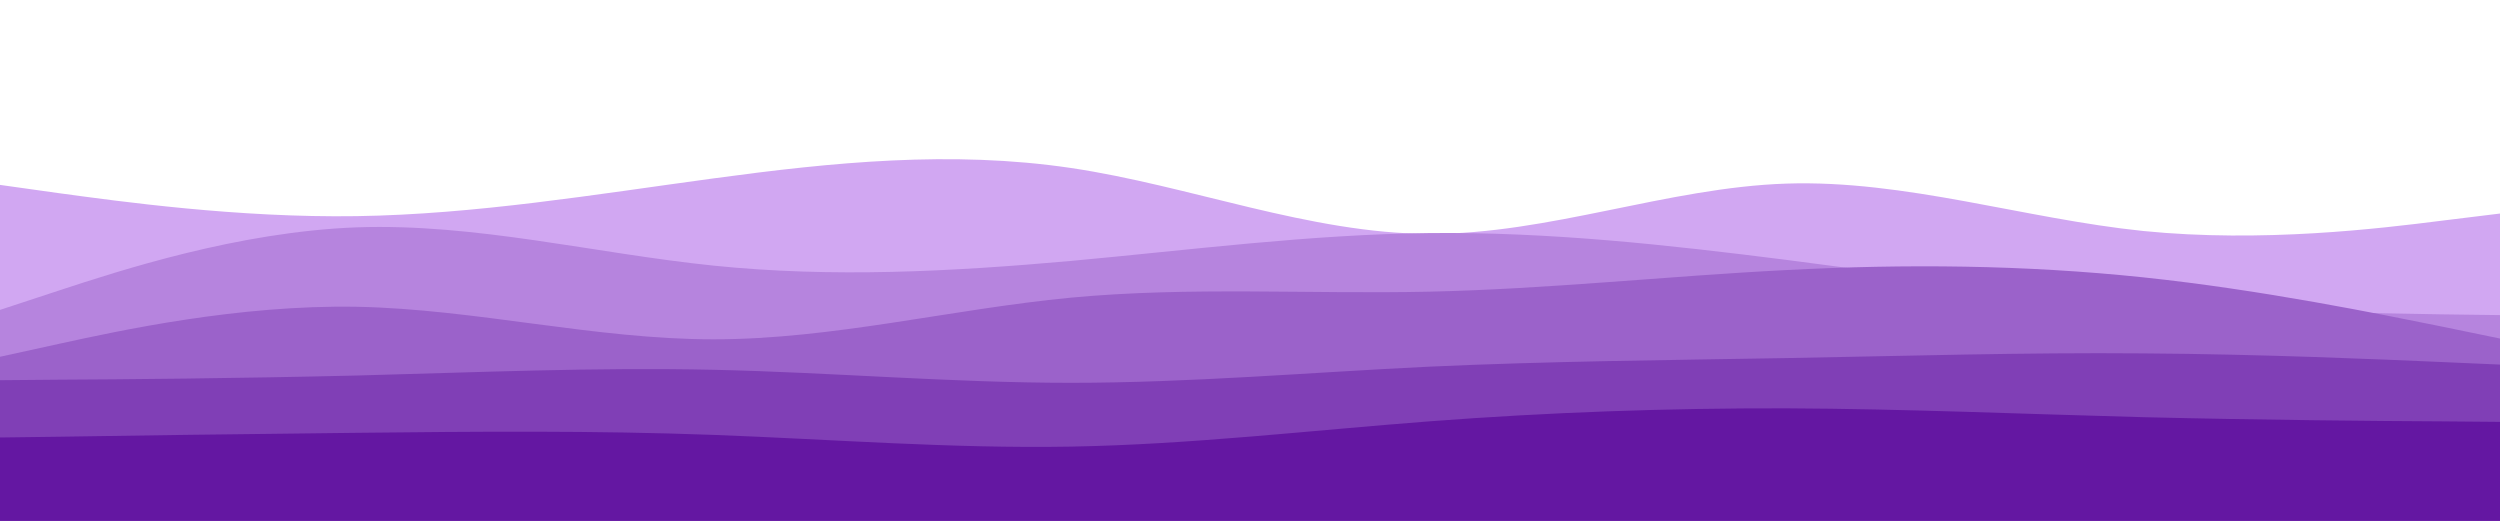 <svg xmlns="http://www.w3.org/2000/svg" xmlns:xlink="http://www.w3.org/1999/xlink" id="visual" width="960" height="200" version="1.1" viewBox="0 0 960 200"><path fill="#d1a7f2" d="M0 71L22.8 74.2C45.7 77.3 91.3 83.7 137 83C182.7 82.3 228.3 74.7 274 68.5C319.7 62.3 365.3 57.7 411.2 64.5C457 71.3 503 89.7 548.8 89.8C594.7 90 640.3 72 686 70.5C731.7 69 777.3 84 823 88.7C868.7 93.3 914.3 87.7 937.2 84.8L960 82L960 201L937.2 201C914.3 201 868.7 201 823 201C777.3 201 731.7 201 686 201C640.3 201 594.7 201 548.8 201C503 201 457 201 411.2 201C365.3 201 319.7 201 274 201C228.3 201 182.7 201 137 201C91.3 201 45.7 201 22.8 201L0 201Z"/><path fill="#b684de" d="M0 119L22.8 111.5C45.7 104 91.3 89 137 87.3C182.7 85.7 228.3 97.3 274 102C319.7 106.7 365.3 104.3 411.2 100.2C457 96 503 90 548.8 89.5C594.7 89 640.3 94 686 99.8C731.7 105.7 777.3 112.3 823 116C868.7 119.7 914.3 120.3 937.2 120.7L960 121L960 201L937.2 201C914.3 201 868.7 201 823 201C777.3 201 731.7 201 686 201C640.3 201 594.7 201 548.8 201C503 201 457 201 411.2 201C365.3 201 319.7 201 274 201C228.3 201 182.7 201 137 201C91.3 201 45.7 201 22.8 201L0 201Z"/><path fill="#9b62ca" d="M0 137L22.8 132C45.7 127 91.3 117 137 117.8C182.7 118.7 228.3 130.3 274 130.3C319.7 130.3 365.3 118.7 411.2 114.3C457 110 503 113 548.8 112C594.7 111 640.3 106 686 103.7C731.7 101.3 777.3 101.7 823 106.5C868.7 111.3 914.3 120.7 937.2 125.3L960 130L960 201L937.2 201C914.3 201 868.7 201 823 201C777.3 201 731.7 201 686 201C640.3 201 594.7 201 548.8 201C503 201 457 201 411.2 201C365.3 201 319.7 201 274 201C228.3 201 182.7 201 137 201C91.3 201 45.7 201 22.8 201L0 201Z"/><path fill="#803fb6" d="M0 146L22.8 145.8C45.7 145.7 91.3 145.3 137 144.2C182.7 143 228.3 141 274 142C319.7 143 365.3 147 411.2 147C457 147 503 143 548.8 140.8C594.7 138.7 640.3 138.3 686 137.5C731.7 136.7 777.3 135.3 823 135.7C868.7 136 914.3 138 937.2 139L960 140L960 201L937.2 201C914.3 201 868.7 201 823 201C777.3 201 731.7 201 686 201C640.3 201 594.7 201 548.8 201C503 201 457 201 411.2 201C365.3 201 319.7 201 274 201C228.3 201 182.7 201 137 201C91.3 201 45.7 201 22.8 201L0 201Z"/><path fill="#6417a2" d="M0 168L22.8 167.7C45.7 167.3 91.3 166.7 137 166.2C182.7 165.7 228.3 165.3 274 167C319.7 168.7 365.3 172.3 411.2 171.5C457 170.7 503 165.3 548.8 161.8C594.7 158.3 640.3 156.7 686 156.8C731.7 157 777.3 159 823 160.2C868.7 161.3 914.3 161.7 937.2 161.8L960 162L960 201L937.2 201C914.3 201 868.7 201 823 201C777.3 201 731.7 201 686 201C640.3 201 594.7 201 548.8 201C503 201 457 201 411.2 201C365.3 201 319.7 201 274 201C228.3 201 182.7 201 137 201C91.3 201 45.7 201 22.8 201L0 201Z"/></svg>